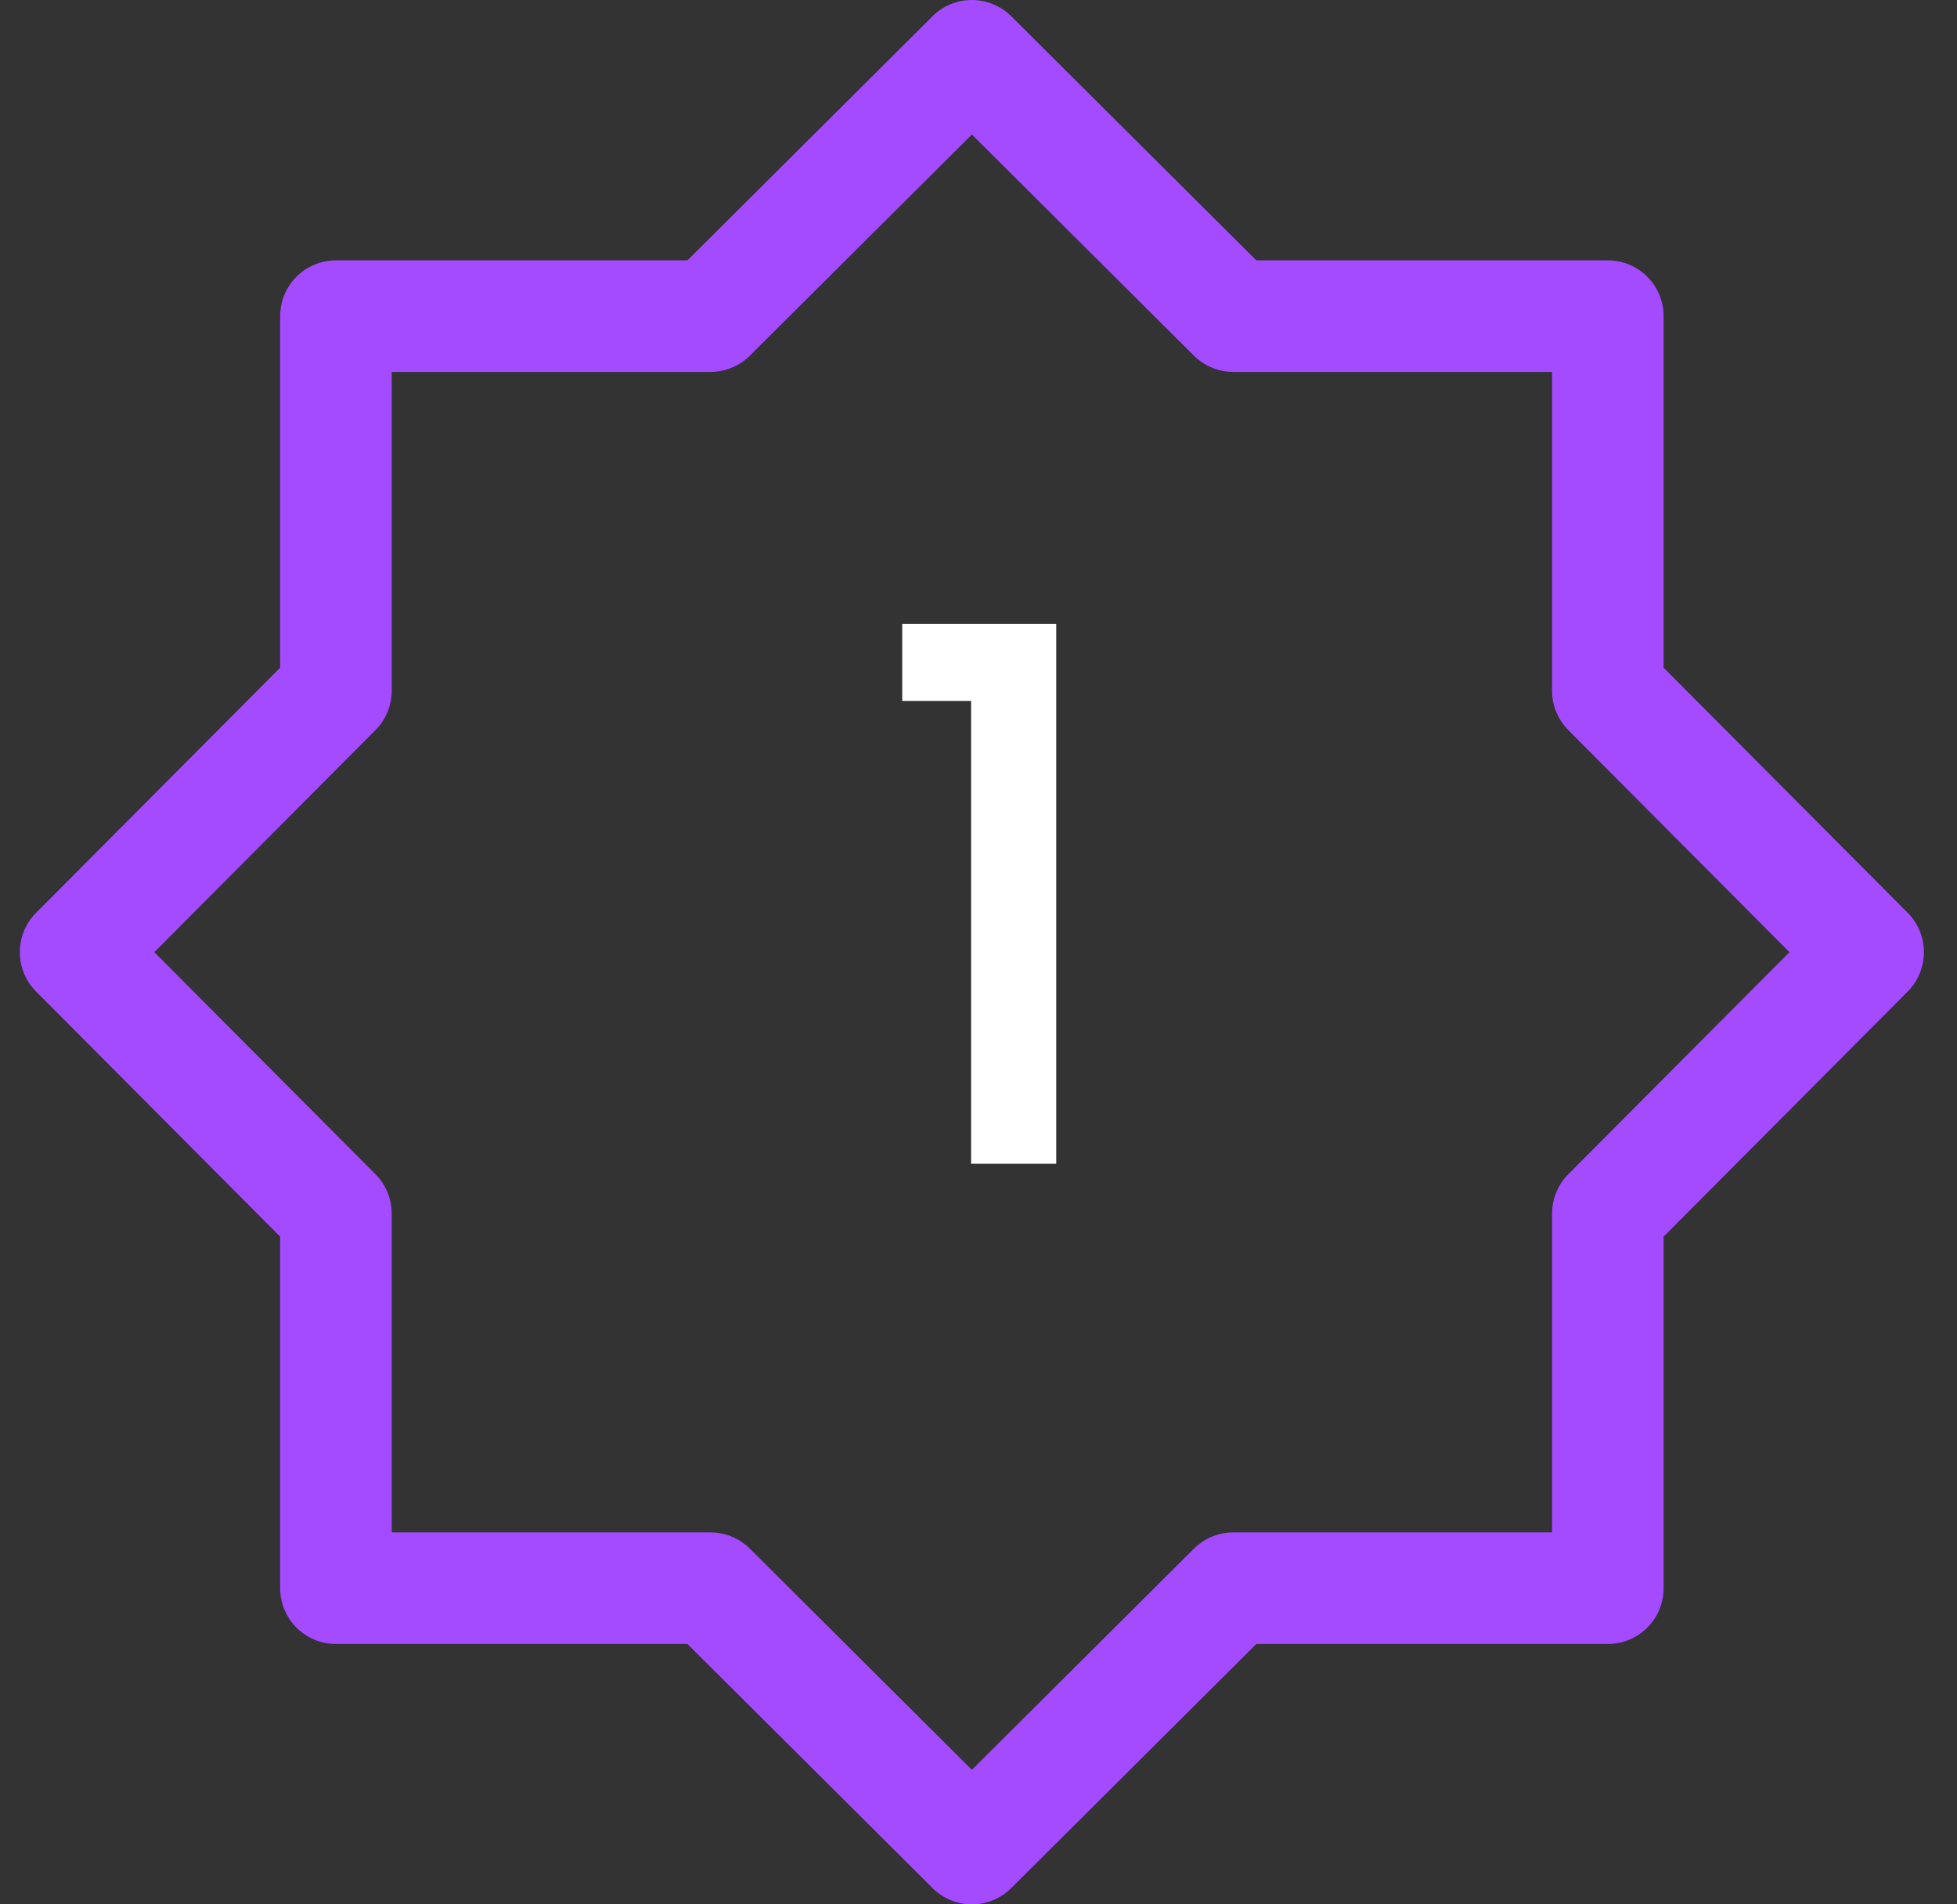 <svg fill="none" height="36" viewBox="0 0 37 36" width="37" xmlns="http://www.w3.org/2000/svg">
    <rect x="0" y="0" width="37" height="36" fill="#333333" stroke="none"/>
    <g clip-path="url(#clip0_132_986)">
        <path
            d="M31.453 12.622V5.977C31.453 5.394 30.981 4.922 30.398 4.922H23.753L19.119 0.307C18.708 -0.102 18.042 -0.102 17.631 0.307L12.997 4.922H6.352C5.769 4.922 5.297 5.394 5.297 5.977V12.622L0.682 17.256C0.273 17.667 0.273 18.333 0.682 18.744L5.297 23.378V30.023C5.297 30.606 5.769 31.078 6.352 31.078H12.997L17.631 35.693C17.837 35.898 18.106 36 18.375 36C18.644 36 18.913 35.898 19.119 35.693L23.753 31.078H30.398C30.981 31.078 31.453 30.606 31.453 30.023V23.378L36.068 18.744C36.477 18.333 36.477 17.667 36.068 17.256L31.453 12.622ZM29.651 22.198C29.454 22.396 29.344 22.663 29.344 22.942V28.969H23.317C23.039 28.969 22.771 29.079 22.573 29.276L18.375 33.457L14.177 29.276C13.979 29.079 13.711 28.969 13.432 28.969H7.406V22.942C7.406 22.664 7.296 22.396 7.099 22.198L2.918 18L7.099 13.802C7.296 13.604 7.406 13.336 7.406 13.057V7.031H13.432C13.711 7.031 13.979 6.921 14.177 6.724L18.375 2.543L22.573 6.724C22.771 6.921 23.039 7.031 23.317 7.031H29.344V13.057C29.344 13.336 29.454 13.604 29.651 13.802L33.832 18L29.651 22.198Z"
            fill="#A44AFF" />
    </g>
    <path d="M18.36 22H19.97V11.794H17.058V13.25H18.36V22Z" fill="white" />
    <defs>
        <clipPath id="clip0_132_986">
            <rect fill="white" height="36" transform="translate(0.375)" width="36" />
        </clipPath>
    </defs>
</svg>

